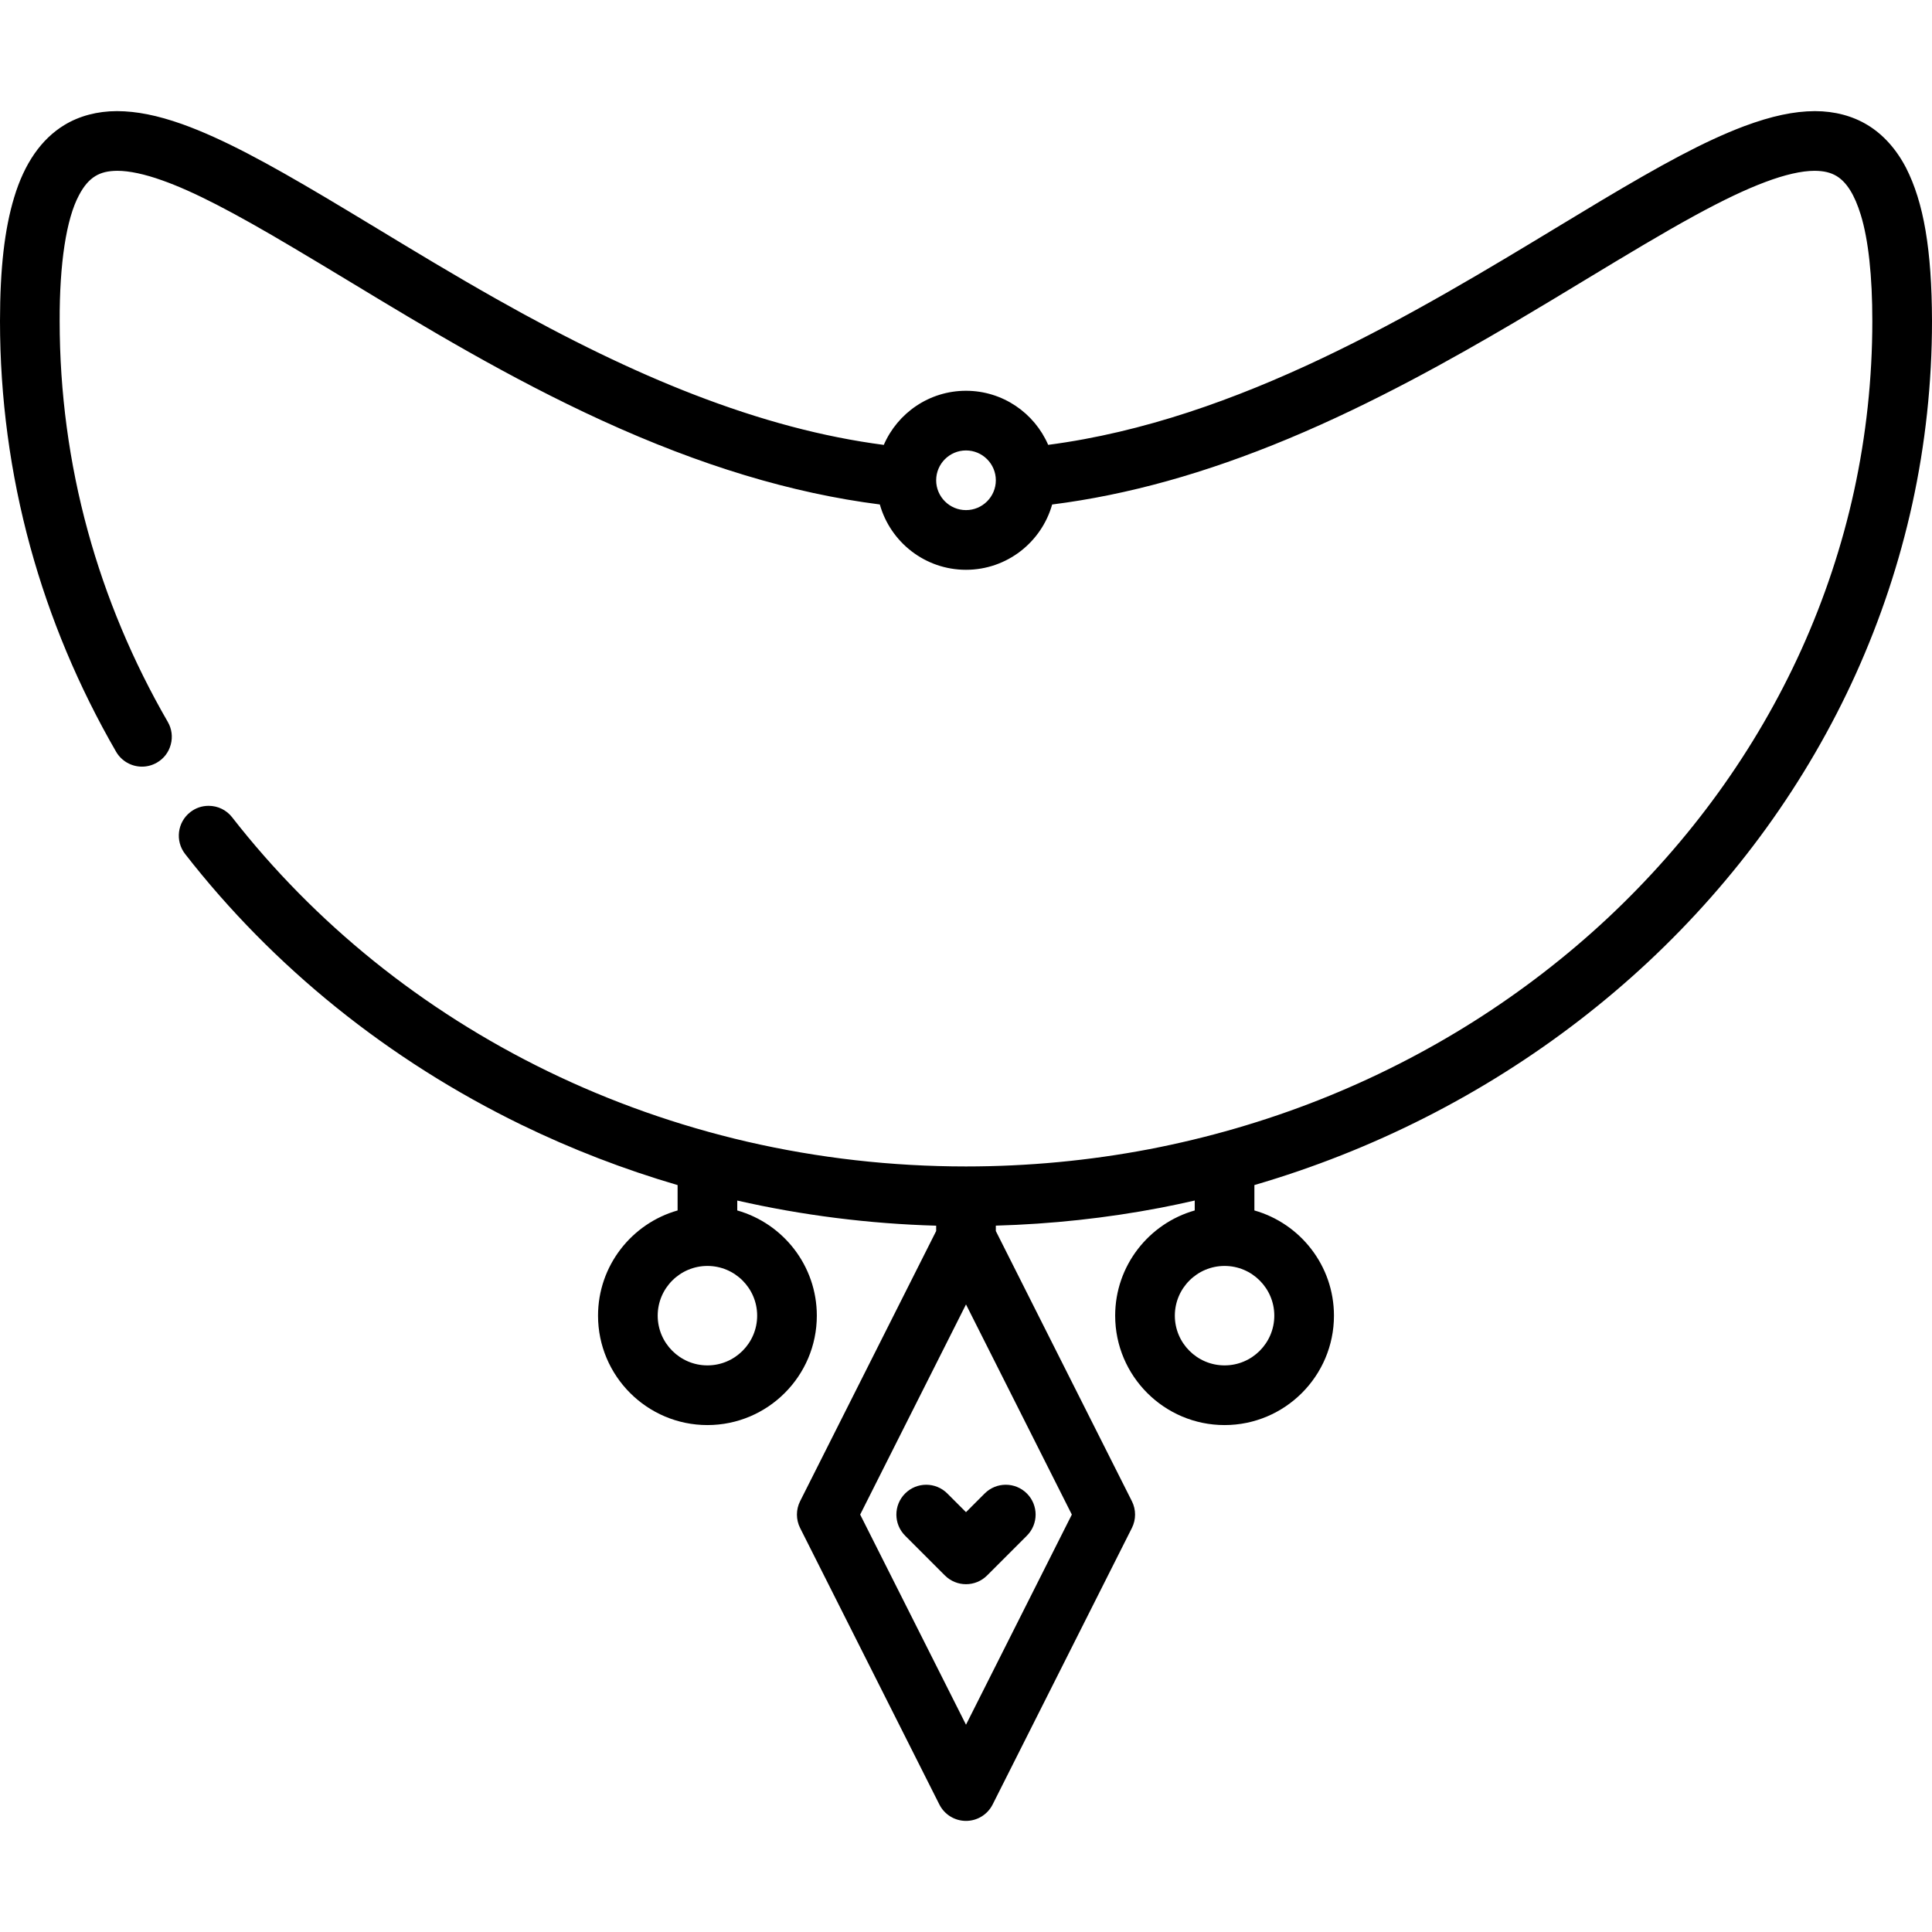 <svg xmlns="http://www.w3.org/2000/svg" viewBox="0 0 512 512.002"><path d="M505.105 44.44c4.712 9.235 6.843 21.77 6.895 40.662 0 16.299-1.75 32.598-5.221 48.433-3.385 15.423-8.424 30.593-14.981 45.099-6.432 14.223-14.4 27.938-23.668 40.768-9.172 12.703-19.715 24.637-31.3 35.475-11.586 10.827-24.343 20.663-37.9 29.223-13.674 8.646-28.295 16.067-43.456 22.056-7.529 2.978-15.229 5.611-23.046 7.898v6.727c12.154 3.45 21.085 14.642 21.085 27.886 0 15.985-13.006 28.991-28.99 28.991-15.985 0-28.991-13.006-28.991-28.991 0-13.244 8.931-24.436 21.085-27.886v-2.628c-3.033 0.69-6.074 1.345-9.129 1.93-14.274 2.735-28.899 4.305-43.582 4.724v1.427l36.054 71.591c1.127 2.236 1.127 4.875 0 7.111l-36.899 73.269c-1.343 2.668-4.073 4.351-7.061 4.351-2.986 0-5.717-1.683-7.061-4.351l-36.899-73.269c-1.127-2.236-1.127-4.875 0-7.111l36.054-71.591v-1.415c-17.83-0.509-35.517-2.75-52.711-6.661v2.623c12.154 3.45 21.085 14.642 21.085 27.886 0 15.985-13.006 28.991-28.991 28.991-15.984 0-28.99-13.006-28.99-28.991 0-13.244 8.931-24.436 21.085-27.886v-6.722c-14.261-4.176-28.136-9.531-41.412-15.989-17.521-8.529-34.03-18.987-49.042-31.09-14.96-12.06-28.444-25.743-40.062-40.672-2.677-3.438-2.065-8.413 1.381-11.091 1.402-1.097 3.078-1.666 4.85-1.666 2.456 0 4.733 1.106 6.242 3.047 10.879 13.958 23.498 26.768 37.509 38.068 14.085 11.354 29.572 21.169 46.039 29.182 16.761 8.159 34.547 14.442 52.869 18.691 18.881 4.364 38.404 6.579 58.034 6.579h0.022c16.34 0 32.659-1.539 48.515-4.565 15.445-2.962 30.638-7.369 45.153-13.104 14.243-5.63 27.97-12.599 40.82-20.716 12.714-8.033 24.68-17.259 35.539-27.41 10.857-10.163 20.715-21.327 29.286-33.188 8.654-11.966 16.087-24.754 22.086-38.016 6.104-13.494 10.796-27.61 13.937-41.969 3.216-14.729 4.85-29.879 4.85-45.049 0.011-11.892-1.044-21.632-3.067-28.189-1.624-5.281-3.722-8.633-6.4-10.257-1.581-0.949-3.361-1.37-5.788-1.393h-0.072c-3.397 0-7.907 1.034-13.063 2.984-5.102 1.909-11.143 4.776-18.48 8.782-8.688 4.732-18.514 10.669-28.918 16.962-6.167 3.742-12.567 7.601-19.24 11.544-15.876 9.329-37.014 21.263-59.743 30.73-22.032 9.18-42.569 14.893-62.582 17.429-2.807 9.971-11.976 17.305-22.832 17.305-10.859 0-20.031-7.338-22.834-17.314-23.297-2.967-47.467-10.27-73.661-22.26-24.67-11.291-47.06-24.837-66.807-36.792-5.186-3.131-10.088-6.094-14.832-8.898-16.269-9.678-26.694-15.043-34.864-17.933-4.639-1.666-8.75-2.541-11.882-2.541h-0.053c-2.426 0.022-4.218 0.443-5.788 1.393-1.687 1.032-3.078 2.655-4.354 5.092-3.353 6.241-5.166 18.091-5.113 33.355 0 18.85 2.51 37.572 7.465 55.653 4.807 17.542 11.944 34.558 21.189 50.551 1.056 1.824 1.34 3.954 0.791 5.988-0.537 2.046-1.844 3.754-3.679 4.808-1.201 0.695-2.571 1.065-3.953 1.065-2.815 0-5.439-1.507-6.853-3.943-9.92-17.151-17.574-35.411-22.749-54.293-5.325-19.451-8.023-39.576-8.023-59.828 0.01-13.959 1.202-24.374 3.753-32.798 2.709-9.002 7.19-15.454 13.312-19.178 3.953-2.403 8.761-3.679 13.905-3.679h0.096c5.134 0.021 10.605 1.106 17.226 3.447 10.86 3.891 22.899 10.5 37.648 19.24 4.481 2.656 9.045 5.418 13.874 8.338 10.109 6.126 20.567 12.451 31.68 18.725 19.24 10.869 36.351 19.155 52.323 25.333 17.78 6.875 34.335 11.271 50.398 13.371 3.643-8.429 12.034-14.344 21.784-14.344 9.746 0 18.134 5.91 21.779 14.331 50.484-6.595 97.51-35.048 135.607-58.121 3.933-2.382 7.653-4.628 11.333-6.831 15.16-9.024 26.725-15.433 37.52-19.503 7.253-2.698 13.197-3.963 18.69-3.984h0.097c5.144 0 9.951 1.274 13.895 3.679 4.122 2.488 7.633 6.399 10.185 11.312z m-249.105 90.746c4.36 0 7.907-3.547 7.907-7.906 0-4.36-3.547-7.907-7.907-7.907s-7.907 3.547-7.907 7.907c0 4.359 3.547 7.906 7.907 7.906z m-55.346 213.479c0-7.267-5.912-13.178-13.179-13.178-7.266 0-13.178 5.912-13.178 13.178s5.912 13.178 13.178 13.178c7.267 0 13.179-5.912 13.179-13.178z m83.392 52.713l-28.046-55.69-28.046 55.69 28.046 55.69z m53.656-52.713c0-7.267-5.912-13.178-13.178-13.178-7.267 0-13.179 5.912-13.179 13.178s5.911 13.178 13.179 13.178c7.267 0 13.178-5.912 13.178-13.178z m-65.57 47.124c3.088 3.089 3.088 8.094 0 11.183l-10.542 10.542c-1.544 1.543-3.567 2.315-5.591 2.315s-4.047-0.772-5.591-2.315l-10.542-10.542c-3.088-3.089-3.088-8.094 0-11.183 3.089-3.087 8.094-3.087 11.183 0l4.951 4.951 4.949-4.951c3.089-3.087 8.094-3.087 11.183 0z"></path></svg> 